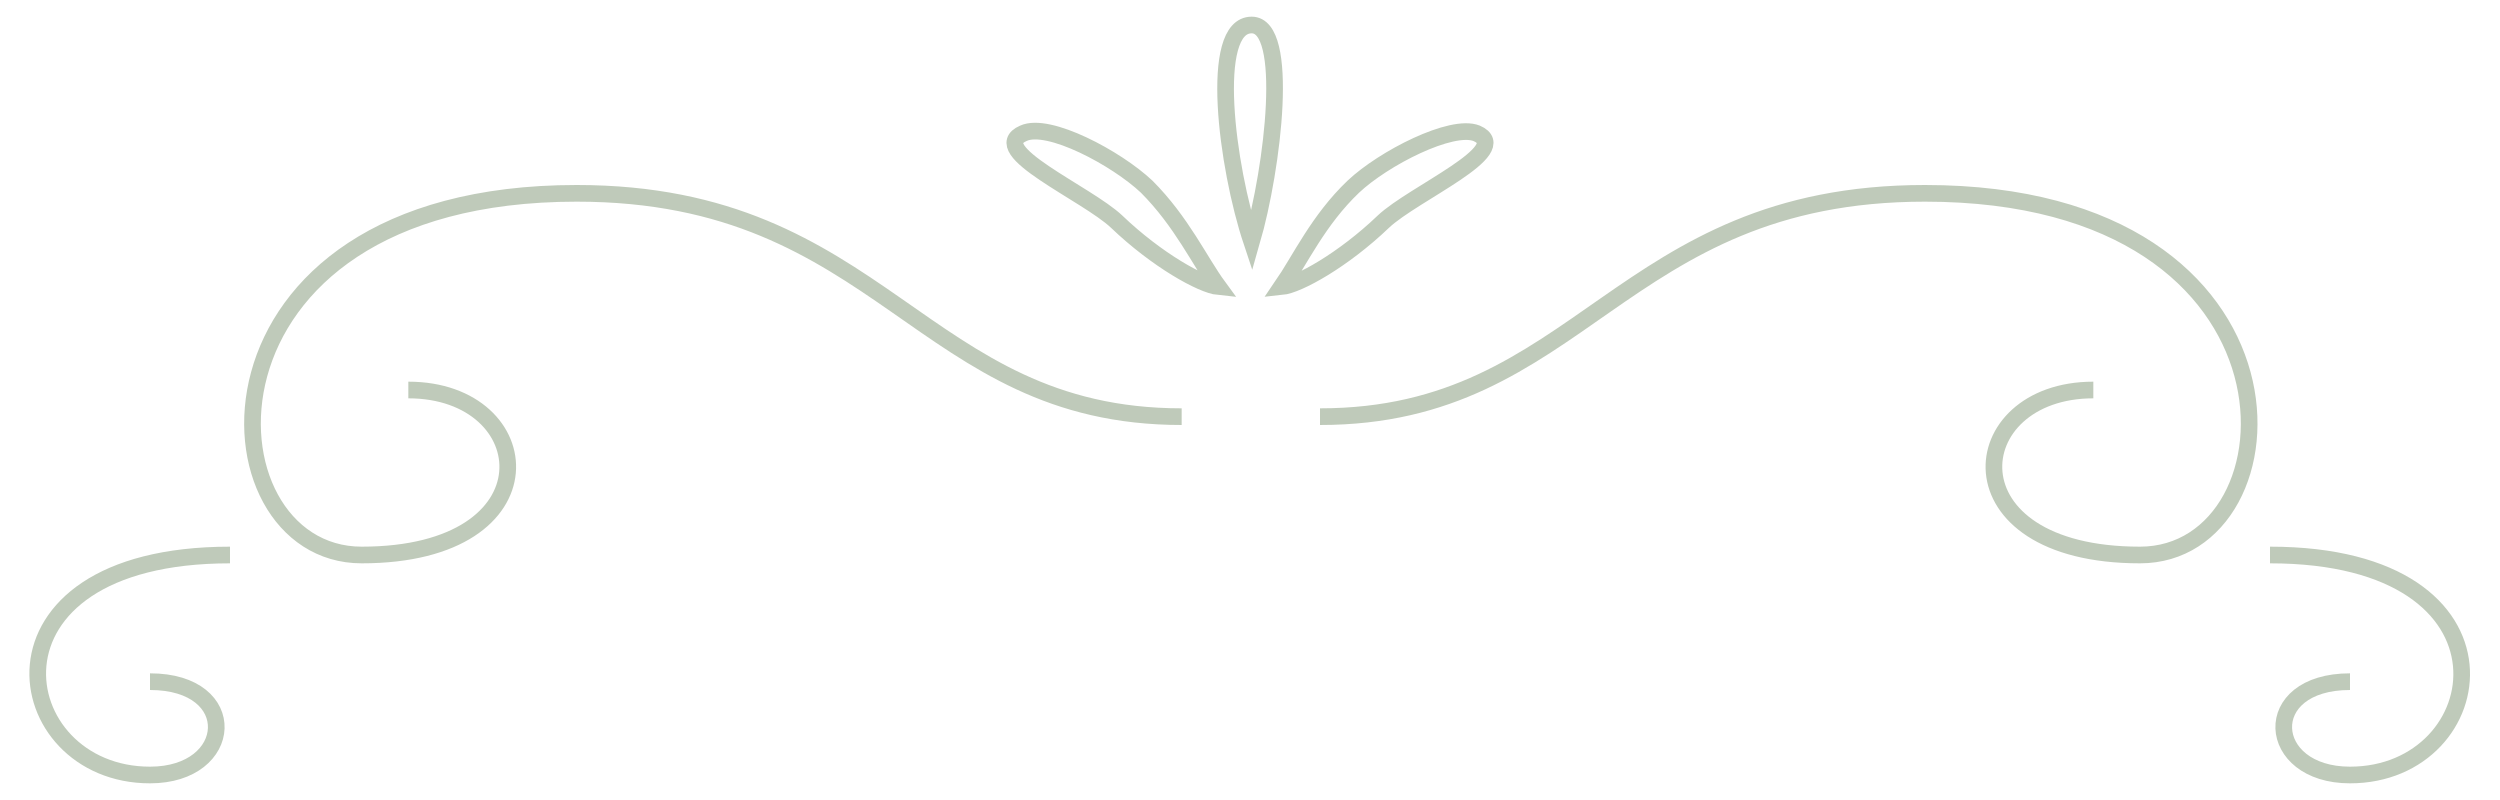 <?xml version="1.0" encoding="utf-8"?>
<!-- Generator: Adobe Illustrator 20.1.0, SVG Export Plug-In . SVG Version: 6.00 Build 0)  -->
<svg version="1.1" id="Layer_1" xmlns="http://www.w3.org/2000/svg" xmlns:xlink="http://www.w3.org/1999/xlink" x="0px" y="0px"
	 viewBox="0 0 150 48" enable-background="new 0 0 150 48" xml:space="preserve">
<path fill-rule="evenodd" clip-rule="evenodd" fill="none" stroke="#BFCABA" stroke-miterlimit="10" d="M125.6,23.4
	c-7.9,0-8.9,9.9,2.8,9.9c9.8,0,10.9-21.7-12.9-21.7c-18.4,0-20.6,13.4-36.3,13.4 M136.2,33.3c15.6,0,13.4,13.2,4.8,13.2
	c-5.1,0-5.5-5.6,0-5.6 M24.5,23.4c7.9,0,8.9,9.9-2.8,9.9c-9.8,0-10.9-21.7,12.9-21.7c18.4,0,20.6,13.4,36.3,13.4 M9,40.9
	c5.5,0,5.1,5.6,0,5.6c-8.6,0-10.9-13.2,4.8-13.2 M88.6,8c-1.5-0.6-5.6,1.5-7.4,3.2c-2.1,2-3.2,4.4-4.3,6c1-0.1,3.7-1.6,6.1-3.9
	C84.8,11.6,90.9,9,88.6,8z M75.1,14.5c-1.5-4.5-2.6-13,0-13C77.4,1.5,76.4,10,75.1,14.5z M67,13.3c2.4,2.3,5.1,3.8,6.1,3.9
	c-1.1-1.5-2.2-3.9-4.3-6C67,9.5,62.9,7.3,61.4,8C59.1,9,65.2,11.6,67,13.3z"/>
</svg>

